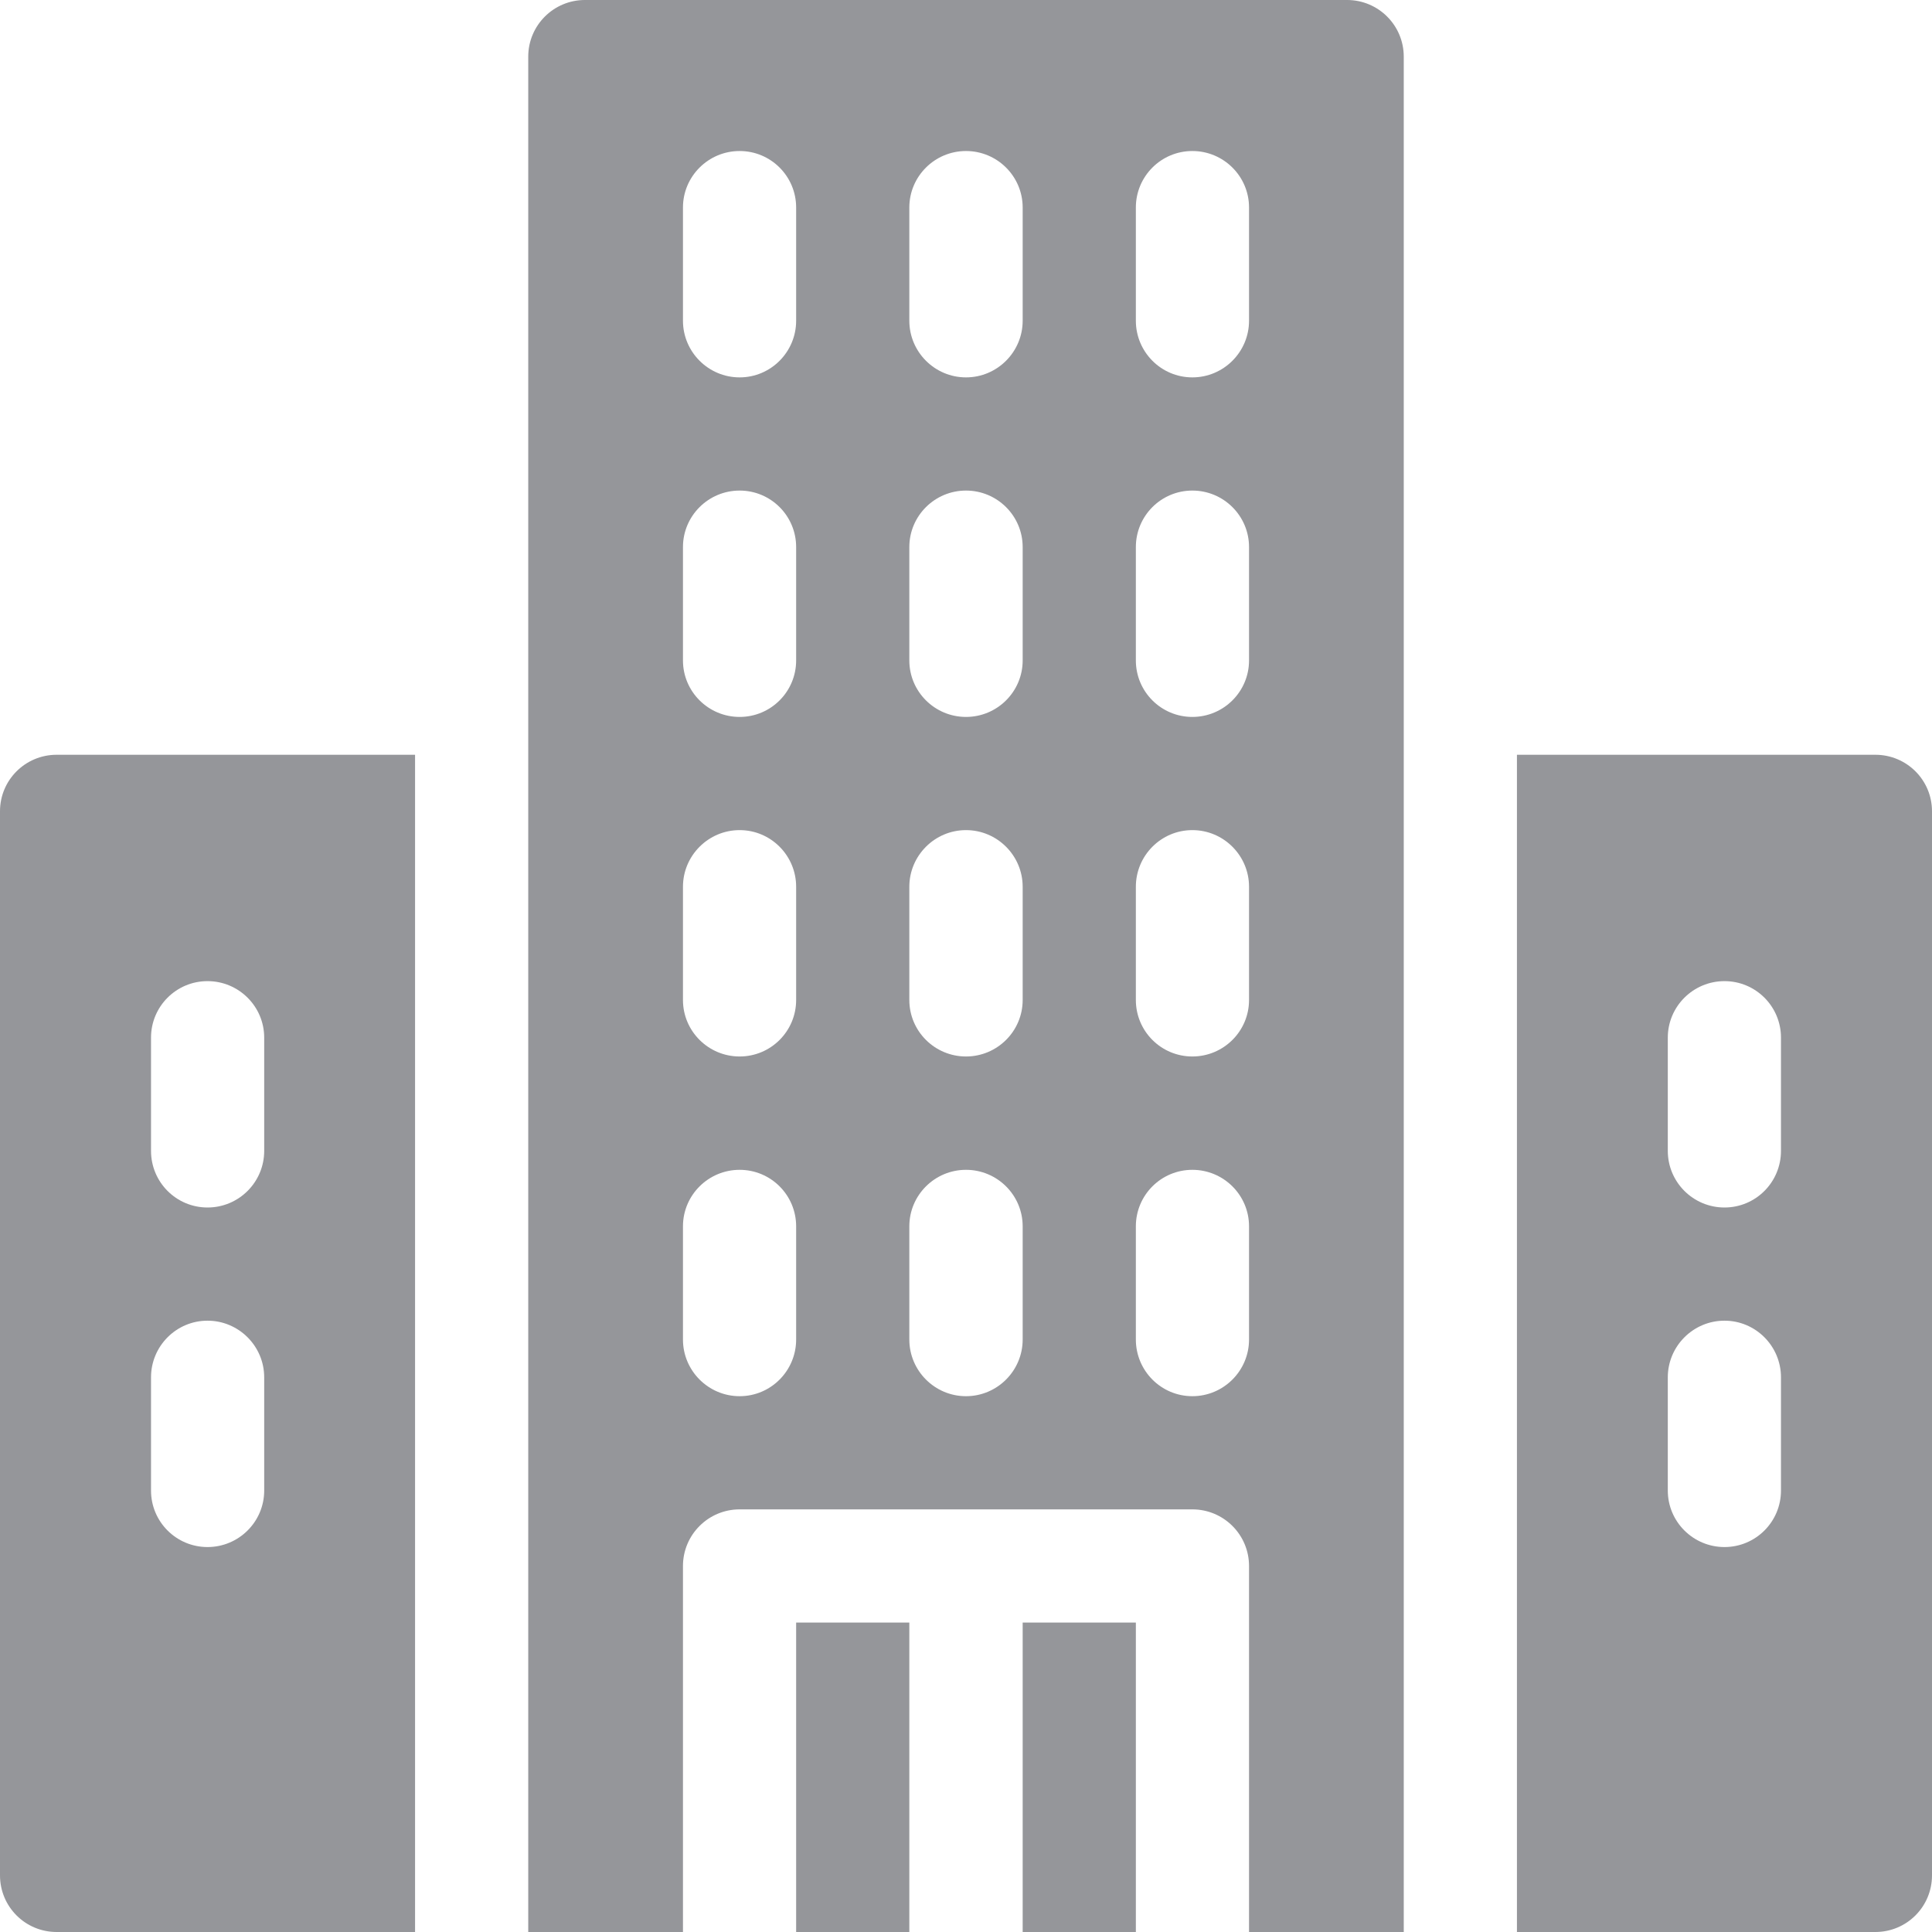 <svg width="12" height="12" viewBox="0 0 12 12" fill="none" xmlns="http://www.w3.org/2000/svg">
<path d="M6.352 10.078H7.055V12.001H6.352V10.078Z" fill="#95969A"/>
<path d="M4.945 10.078H5.648V12.001H4.945V10.078Z" fill="#95969A"/>
<path d="M8.367 0H3.633C3.439 0 3.281 0.157 3.281 0.352V12H4.242V9.727C4.242 9.532 4.4 9.375 4.594 9.375H6H7.406C7.6 9.375 7.758 9.532 7.758 9.727V12H8.719V0.352C8.719 0.157 8.561 0 8.367 0ZM4.945 8.32C4.945 8.514 4.788 8.672 4.594 8.672C4.4 8.672 4.242 8.514 4.242 8.32V7.617C4.242 7.423 4.4 7.266 4.594 7.266C4.788 7.266 4.945 7.423 4.945 7.617V8.32ZM4.945 6.211C4.945 6.405 4.788 6.562 4.594 6.562C4.4 6.562 4.242 6.405 4.242 6.211V5.508C4.242 5.314 4.4 5.156 4.594 5.156C4.788 5.156 4.945 5.314 4.945 5.508V6.211ZM6.352 8.32C6.352 8.514 6.194 8.672 6 8.672C5.806 8.672 5.648 8.514 5.648 8.32V7.617C5.648 7.423 5.806 7.266 6 7.266C6.194 7.266 6.352 7.423 6.352 7.617V8.32ZM6.352 6.211C6.352 6.405 6.194 6.562 6 6.562C5.806 6.562 5.648 6.405 5.648 6.211V5.508C5.648 5.314 5.806 5.156 6 5.156C6.194 5.156 6.352 5.314 6.352 5.508V6.211ZM7.758 8.32C7.758 8.514 7.6 8.672 7.406 8.672C7.212 8.672 7.055 8.514 7.055 8.32V7.617C7.055 7.423 7.212 7.266 7.406 7.266C7.6 7.266 7.758 7.423 7.758 7.617V8.32ZM7.758 6.211C7.758 6.405 7.6 6.562 7.406 6.562C7.212 6.562 7.055 6.405 7.055 6.211V5.508C7.055 5.314 7.212 5.156 7.406 5.156C7.6 5.156 7.758 5.314 7.758 5.508V6.211ZM4.945 4.102C4.945 4.296 4.788 4.453 4.594 4.453C4.4 4.453 4.242 4.296 4.242 4.102V3.398C4.242 3.204 4.4 3.047 4.594 3.047C4.788 3.047 4.945 3.204 4.945 3.398V4.102ZM6.352 4.102C6.352 4.296 6.194 4.453 6 4.453C5.806 4.453 5.648 4.296 5.648 4.102V3.398C5.648 3.204 5.806 3.047 6 3.047C6.194 3.047 6.352 3.204 6.352 3.398V4.102ZM7.758 4.102C7.758 4.296 7.6 4.453 7.406 4.453C7.212 4.453 7.055 4.296 7.055 4.102V3.398C7.055 3.204 7.212 3.047 7.406 3.047C7.6 3.047 7.758 3.204 7.758 3.398V4.102ZM4.945 1.992C4.945 2.186 4.788 2.344 4.594 2.344C4.4 2.344 4.242 2.186 4.242 1.992V1.289C4.242 1.095 4.4 0.938 4.594 0.938C4.788 0.938 4.945 1.095 4.945 1.289V1.992ZM6.352 1.992C6.352 2.186 6.194 2.344 6 2.344C5.806 2.344 5.648 2.186 5.648 1.992V1.289C5.648 1.095 5.806 0.938 6 0.938C6.194 0.938 6.352 1.095 6.352 1.289V1.992ZM7.758 1.992C7.758 2.186 7.6 2.344 7.406 2.344C7.212 2.344 7.055 2.186 7.055 1.992V1.289C7.055 1.095 7.212 0.938 7.406 0.938C7.6 0.938 7.758 1.095 7.758 1.289V1.992Z" fill="#95969A"/>
<path d="M11.648 4.688H9.422V12H11.648C11.843 12 12 11.843 12 11.648V5.039C12 4.845 11.843 4.688 11.648 4.688ZM11.062 9.258C11.062 9.452 10.905 9.609 10.711 9.609C10.517 9.609 10.359 9.452 10.359 9.258V8.555C10.359 8.361 10.517 8.203 10.711 8.203C10.905 8.203 11.062 8.361 11.062 8.555V9.258ZM11.062 7.148C11.062 7.343 10.905 7.5 10.711 7.5C10.517 7.5 10.359 7.343 10.359 7.148V6.445C10.359 6.251 10.517 6.094 10.711 6.094C10.905 6.094 11.062 6.251 11.062 6.445V7.148Z" fill="#95969A"/>
<path d="M0.352 4.688C0.157 4.688 0 4.845 0 5.039V11.648C0 11.843 0.157 12 0.352 12H2.578V4.688H0.352ZM1.641 9.258C1.641 9.452 1.483 9.609 1.289 9.609C1.095 9.609 0.938 9.452 0.938 9.258V8.555C0.938 8.361 1.095 8.203 1.289 8.203C1.483 8.203 1.641 8.361 1.641 8.555V9.258ZM1.641 7.148C1.641 7.343 1.483 7.5 1.289 7.5C1.095 7.5 0.938 7.343 0.938 7.148V6.445C0.938 6.251 1.095 6.094 1.289 6.094C1.483 6.094 1.641 6.251 1.641 6.445V7.148Z" fill="#95969A"/>
</svg>

